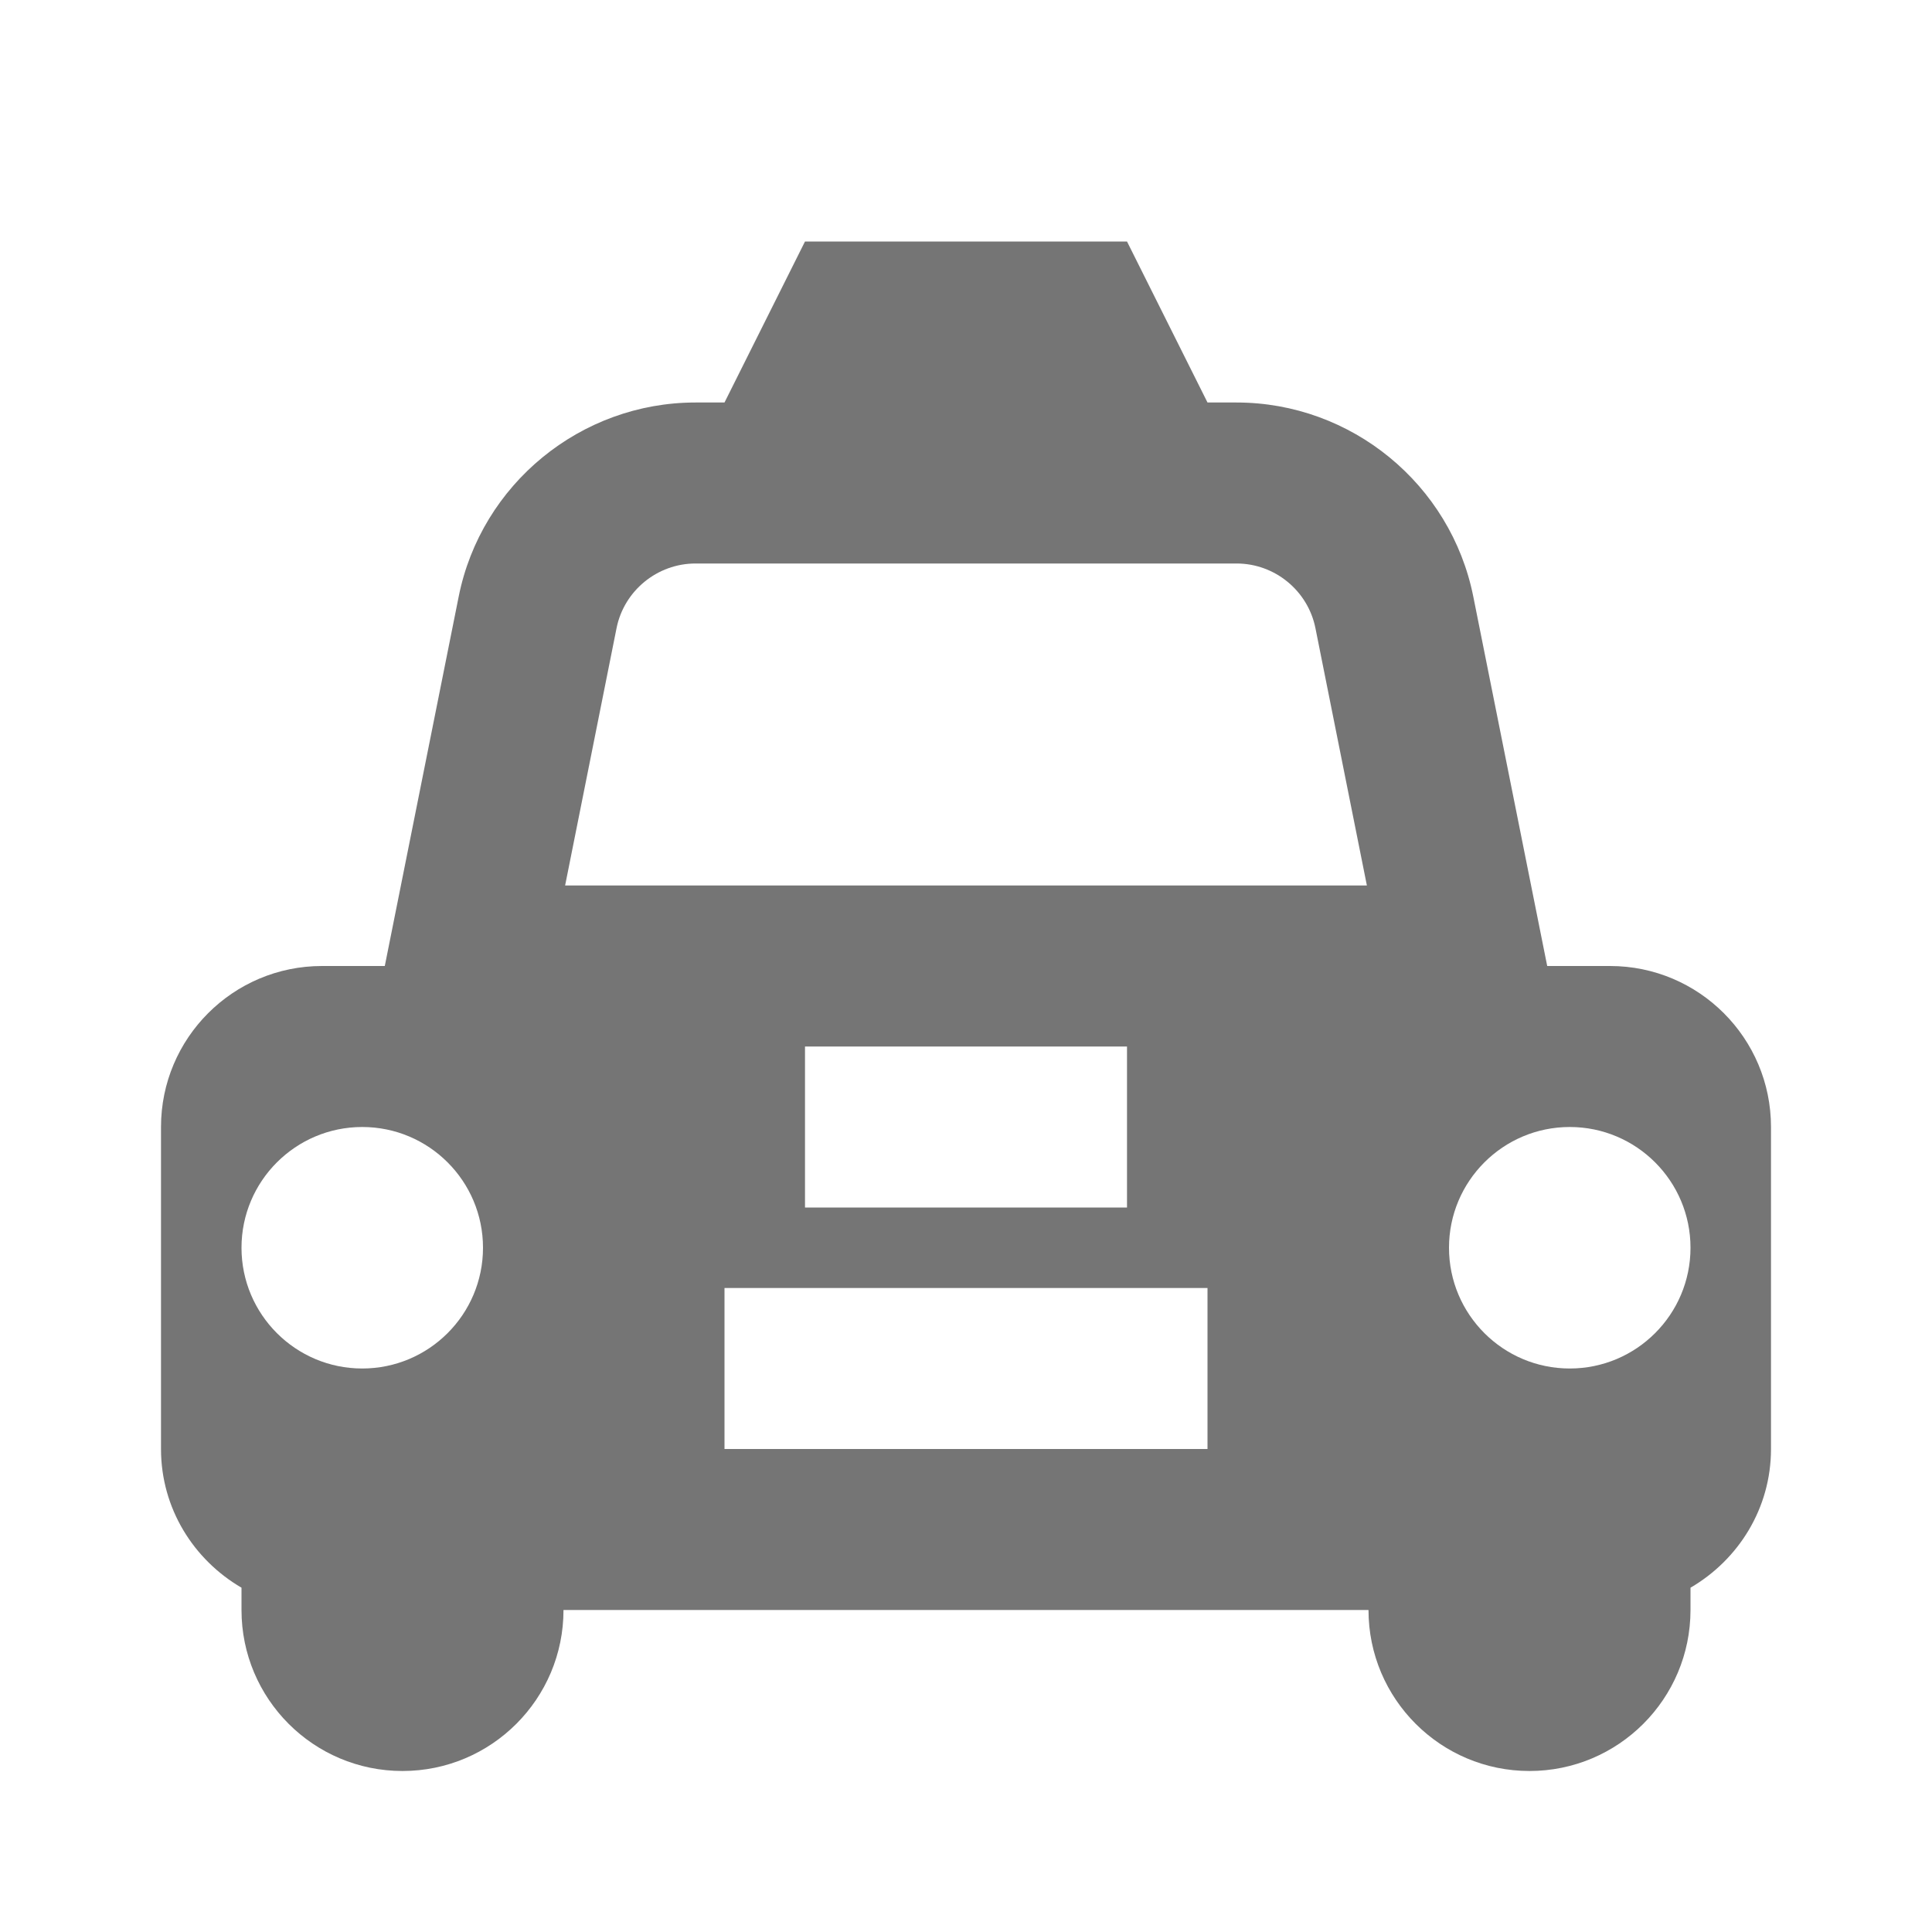 <?xml version="1.0" encoding="utf-8"?>
<!-- Generator: Adobe Illustrator 17.1.0, SVG Export Plug-In . SVG Version: 6.00 Build 0)  -->
<!DOCTYPE svg PUBLIC "-//W3C//DTD SVG 1.1//EN" "http://www.w3.org/Graphics/SVG/1.1/DTD/svg11.dtd">
<svg version="1.1" xmlns="http://www.w3.org/2000/svg" xmlns:xlink="http://www.w3.org/1999/xlink" x="0px" y="0px" width="24px"
	 height="24px" viewBox="0 0 24 24" enable-background="new 0 0 24 24" xml:space="preserve">
<g id="Frame_-_24px">
	<rect x="0" y="-0.002" fill="none" width="24" height="24.002"/>
</g>
<g id="Filled_Icons">
	<path fill="#757575" d="M20,12h-0.78l-0.918-4.588C18.023,6.014,16.786,5,15.36,5H15l-1-2h-4L9,5H8.64
		C7.214,5,5.977,6.014,5.698,7.411L4.78,12H4c-1.105,0-2,0.896-2,2v4c0,0.738,0.405,1.376,1,1.723V20c0,1.104,0.895,2,2,2
		s2-0.896,2-2h10c0,1.104,0.896,2,2,2s2-0.896,2-2v-0.277c0.595-0.347,1-0.985,1-1.723v-4C22,12.896,21.104,12,20,12z M4.5,14
		C5.328,14,6,14.672,6,15.5S5.328,17,4.5,17S3,16.328,3,15.5S3.672,14,4.5,14z M15,18H9v-2h6V18z M10,15v-2h4v2H10z M7.02,11
		l0.639-3.197C7.752,7.338,8.165,7,8.64,7h6.721c0.475,0,0.887,0.338,0.98,0.804L16.98,11H7.02z M19.5,17
		c-0.828,0-1.5-0.672-1.5-1.5s0.672-1.5,1.5-1.5s1.5,0.672,1.5,1.5S20.328,17,19.5,17z"/>
</g>
</svg>
